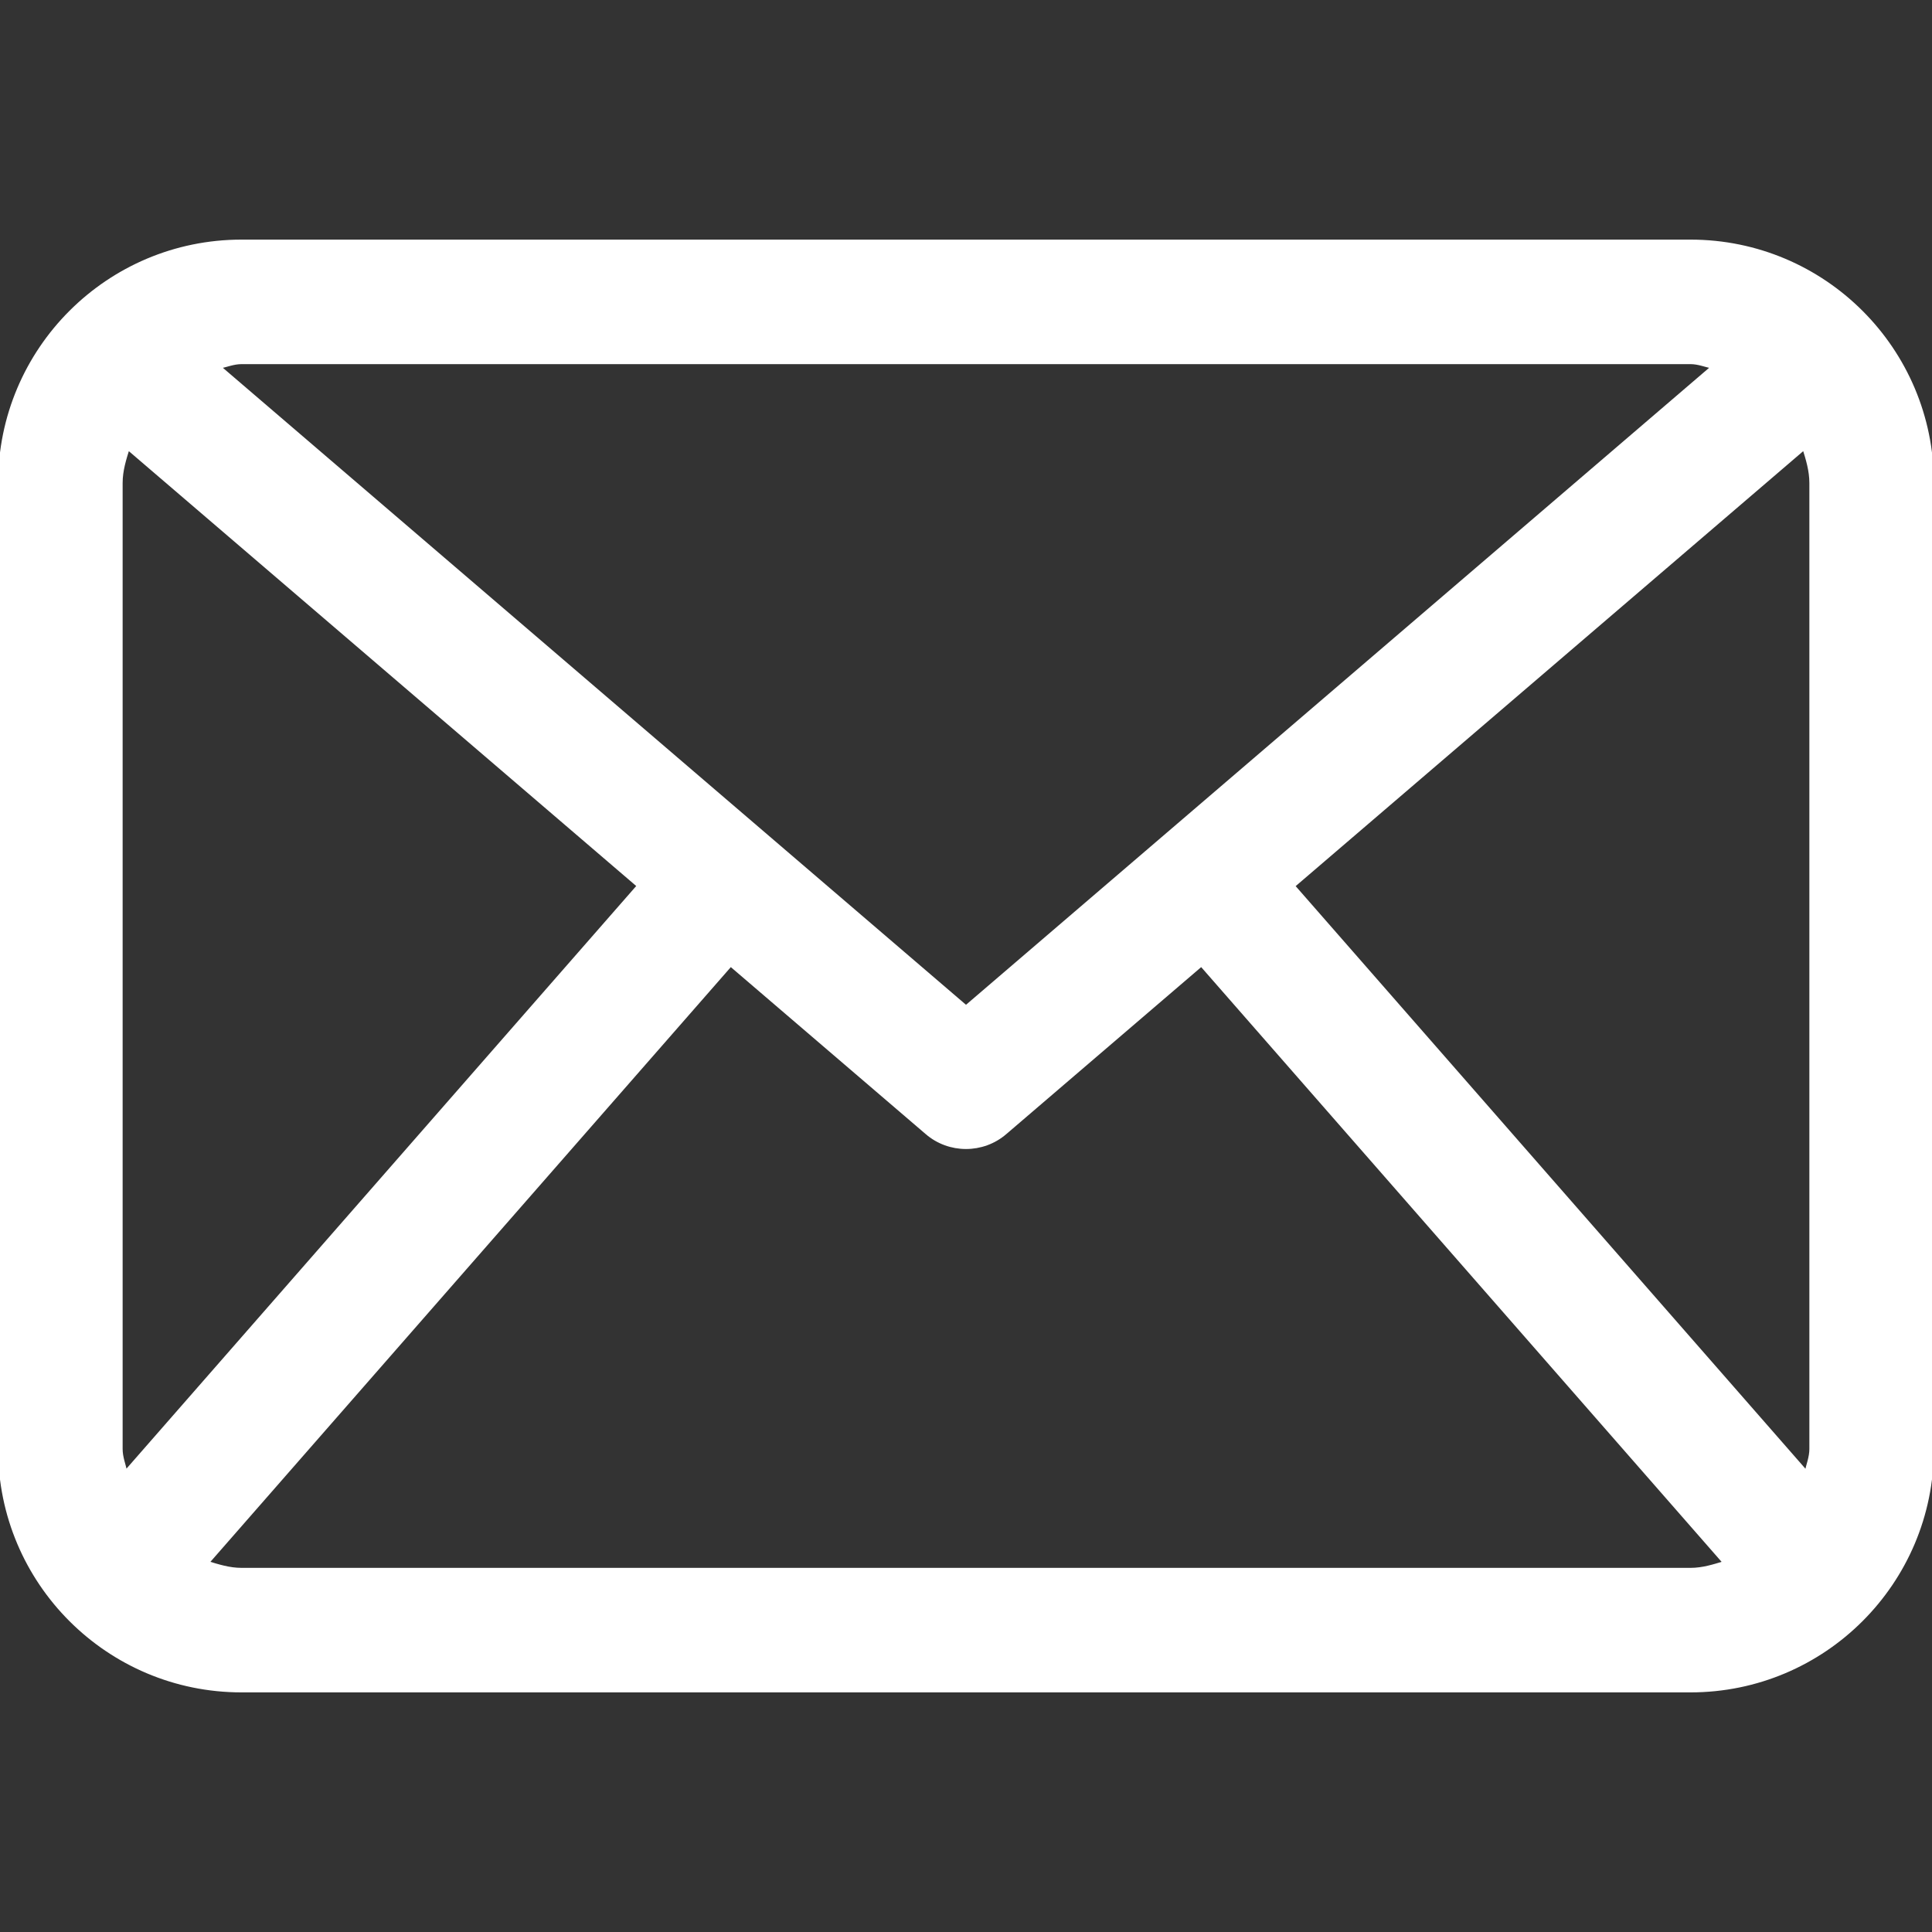 <svg width="512" height="512" xmlns="http://www.w3.org/2000/svg">

 <rect width="100%" height="100%" fill="#333333" stroke="none"/>

 <g>
  <title>background</title>
  <rect fill="none" id="canvas_background" height="402" width="582" y="-1" x="-1"/>
 </g>
 <g>
  <title>Layer 1</title>
  <g id="svg_1">
   <path fill="#ffffff" stroke="#ffffff" id="svg_2" d="m448,64l-384,0c-35.344,0 -64,28.656 -64,64l0,256c0,35.344 28.656,64 64,64l384,0c35.344,0 64,-28.656 64,-64l0,-256c0,-35.344 -28.656,-64 -64,-64zm-105.344,170.781l135.469,-116.094c0.938,3 1.875,6 1.875,9.313l0,256c0,2.219 -0.844,4.188 -1.281,6.281l-136.063,-155.5zm105.344,-138.781c2.125,0 4,0.813 6,1.219l-198,169.719l-198,-169.719c2,-0.406 3.875,-1.219 6,-1.219l384,0zm-414.734,294.25c-0.438,-2.094 -1.266,-4.031 -1.266,-6.25l0,-256c0,-3.313 0.953,-6.313 1.891,-9.313l135.422,116.063l-136.047,155.5zm30.734,25.75c-3.234,0 -6.172,-0.938 -9.125,-1.844l138.75,-158.563l51.969,44.531c2.984,2.595 6.703,3.876 10.406,3.876s7.422,-1.281 10.406,-3.875l51.969,-44.531l138.75,158.563c-2.937,0.905 -5.875,1.843 -9.125,1.843l-384,0z"/>
  </g>
  <g id="svg_3"/>
  <g id="svg_4"/>
  <g id="svg_5"/>
  <g id="svg_6"/>
  <g id="svg_7"/>
  <g id="svg_8"/>
  <g id="svg_9"/>
  <g id="svg_10"/>
  <g id="svg_11"/>
  <g id="svg_12"/>
  <g id="svg_13"/>
  <g id="svg_14"/>
  <g id="svg_15"/>
  <g id="svg_16"/>
  <g id="svg_17"/>
 </g>
</svg>